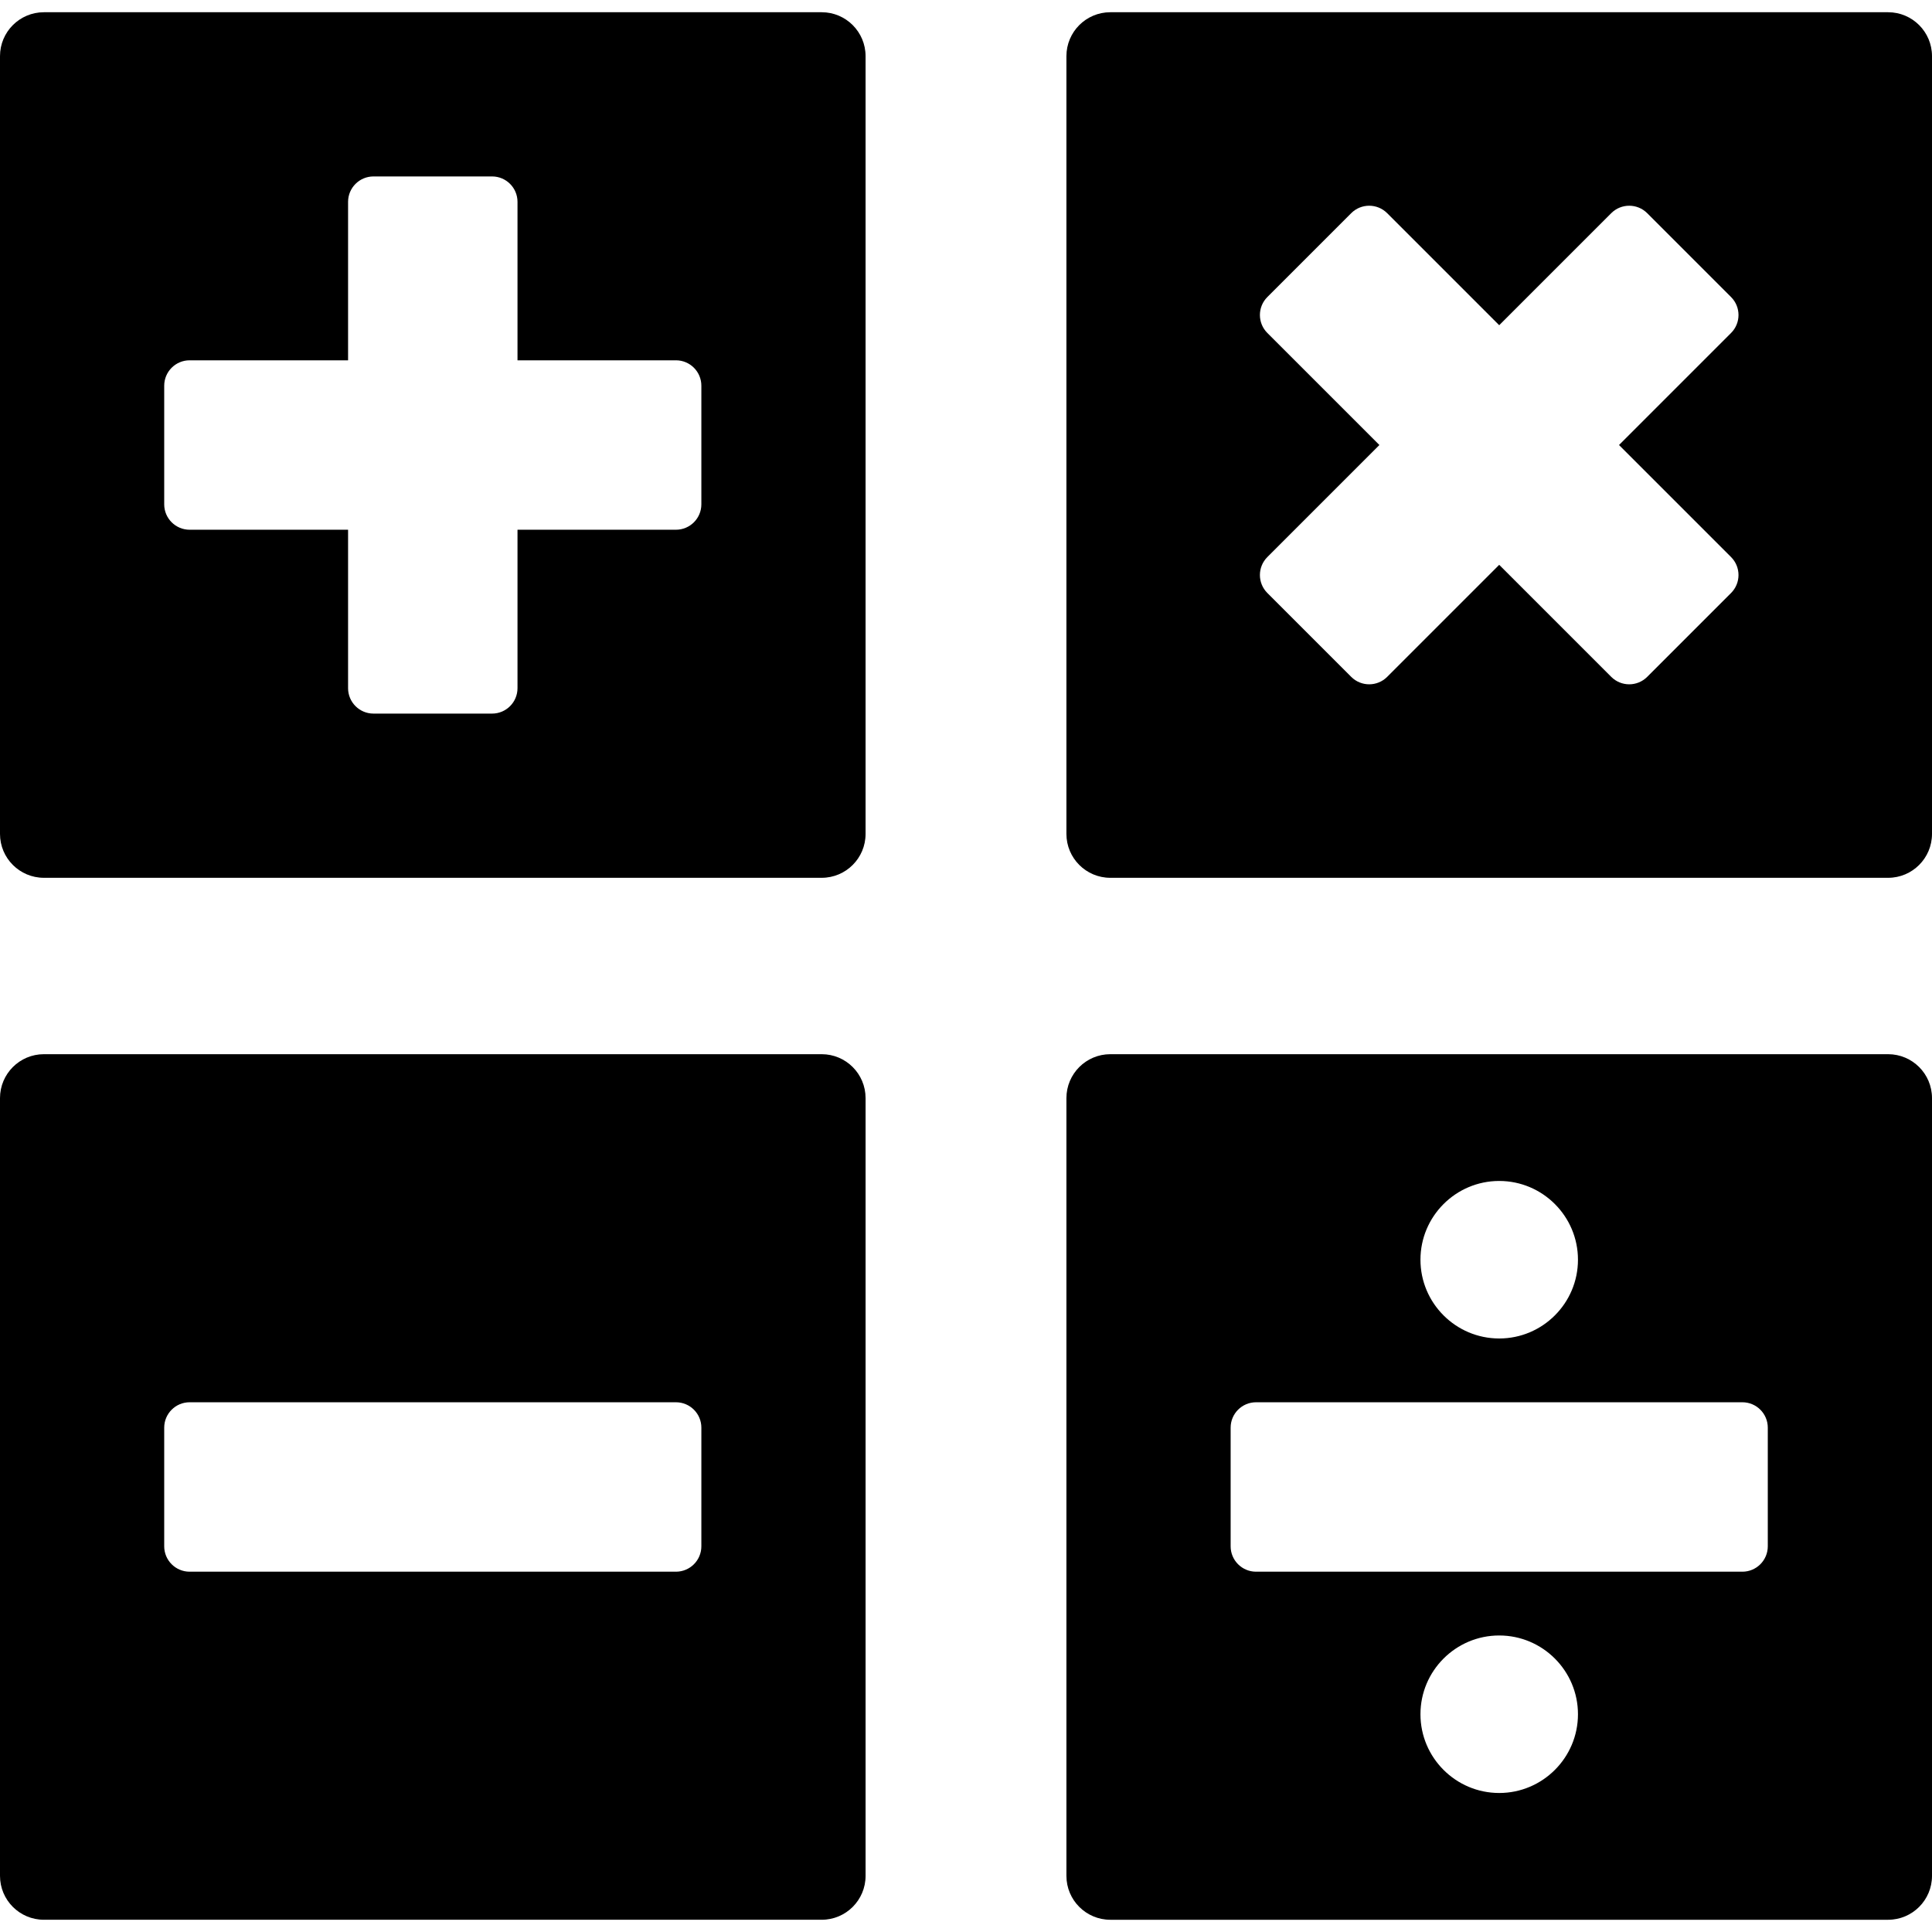 <?xml version="1.0" encoding="iso-8859-1"?>
<!-- Generator: Adobe Illustrator 16.0.0, SVG Export Plug-In . SVG Version: 6.00 Build 0)  -->
<!DOCTYPE svg PUBLIC "-//W3C//DTD SVG 1.1//EN" "http://www.w3.org/Graphics/SVG/1.1/DTD/svg11.dtd">
<svg version="1.1" id="Capa_1" xmlns="http://www.w3.org/2000/svg" xmlns:xlink="http://www.w3.org/1999/xlink" x="0px" y="0px"
	 width="424.25px" height="424.25px" viewBox="0 0 424.25 424.25" style="enable-background:new 0 0 424.25 424.25;"
	 xml:space="preserve">
<g>
	<g>
		<path d="M9.641,192.757h170.791c5.324,0,9.64-4.316,9.64-9.641V12.328c0-5.325-4.315-9.641-9.64-9.641H9.641
			C4.316,2.687,0,7.002,0,12.328v170.79C0,188.441,4.315,192.757,9.641,192.757z M36.059,84.7c0-3.082,2.499-5.581,5.582-5.58
			h34.793V44.326c0-3.082,2.498-5.581,5.58-5.581h26.044c3.083,0,5.581,2.499,5.581,5.581V79.12h34.793
			c3.082,0,5.58,2.499,5.58,5.581v26.043c0,3.083-2.498,5.581-5.58,5.581h-34.793v34.793c0,3.082-2.498,5.581-5.581,5.581H82.014
			c-3.082,0-5.58-2.499-5.58-5.581v-34.793H41.641c-3.083,0-5.582-2.499-5.582-5.581V84.7z"/>
		<path d="M414.609,2.687H243.818c-5.324,0-9.642,4.316-9.642,9.641v170.79c0,5.324,4.316,9.641,9.642,9.641h170.791
			c5.323,0,9.641-4.316,9.641-9.641V12.328C424.25,7.002,419.934,2.687,414.609,2.687z M380.125,122.325
			c2.179,2.18,2.18,5.713,0,7.893l-18.415,18.416c-2.181,2.179-5.714,2.179-7.894,0l-24.604-24.603l-24.603,24.603
			c-2.18,2.179-5.714,2.179-7.894,0l-18.416-18.416c-2.179-2.18-2.179-5.713,0-7.893l24.604-24.603l-24.604-24.603
			c-2.179-2.18-2.179-5.713,0-7.892l18.416-18.416c2.18-2.18,5.714-2.18,7.894,0l24.603,24.603l24.604-24.603
			c2.18-2.179,5.714-2.179,7.894,0l18.415,18.417c2.18,2.179,2.18,5.713,0,7.892l-24.603,24.603L380.125,122.325z"/>
		<path d="M180.432,231.491H9.641c-5.324,0-9.641,4.315-9.641,9.641v170.789c0,5.326,4.316,9.641,9.641,9.641h170.791
			c5.324,0,9.641-4.314,9.641-9.641V241.132C190.072,235.808,185.756,231.491,180.432,231.491z M154.012,339.548
			c0.002,3.084-2.498,5.582-5.58,5.582H41.641c-3.083,0-5.582-2.5-5.582-5.582v-26.043c0-3.082,2.499-5.58,5.582-5.58h106.791
			c3.082,0,5.582,2.498,5.582,5.58L154.012,339.548z"/>
		<path d="M414.609,231.491H243.818c-5.324,0-9.641,4.316-9.641,9.641v170.791c0,5.324,4.315,9.641,9.641,9.641h170.791
			c5.323,0,9.641-4.316,9.641-9.641V241.132C424.25,235.808,419.934,231.491,414.609,231.491z M329.215,259.329
			c9.535,0,17.293,7.758,17.293,17.295s-7.758,17.295-17.293,17.295c-9.537,0-17.295-7.758-17.295-17.295
			S319.678,259.329,329.215,259.329z M329.215,393.724c-9.537,0-17.295-7.758-17.295-17.293c0-9.537,7.758-17.295,17.295-17.295
			c9.535,0,17.293,7.758,17.293,17.295C346.508,385.966,338.75,393.724,329.215,393.724z M388.191,339.55
			c0,3.082-2.499,5.58-5.582,5.58H275.818c-3.083,0-5.582-2.498-5.58-5.58v-26.045c0-3.082,2.497-5.58,5.58-5.58h106.793
			c3.081,0,5.58,2.498,5.58,5.58V339.55L388.191,339.55z"/>
	</g>
</g>
<g>
</g>
<g>
</g>
<g>
</g>
<g>
</g>
<g>
</g>
<g>
</g>
<g>
</g>
<g>
</g>
<g>
</g>
<g>
</g>
<g>
</g>
<g>
</g>
<g>
</g>
<g>
</g>
<g>
</g>
</svg>

